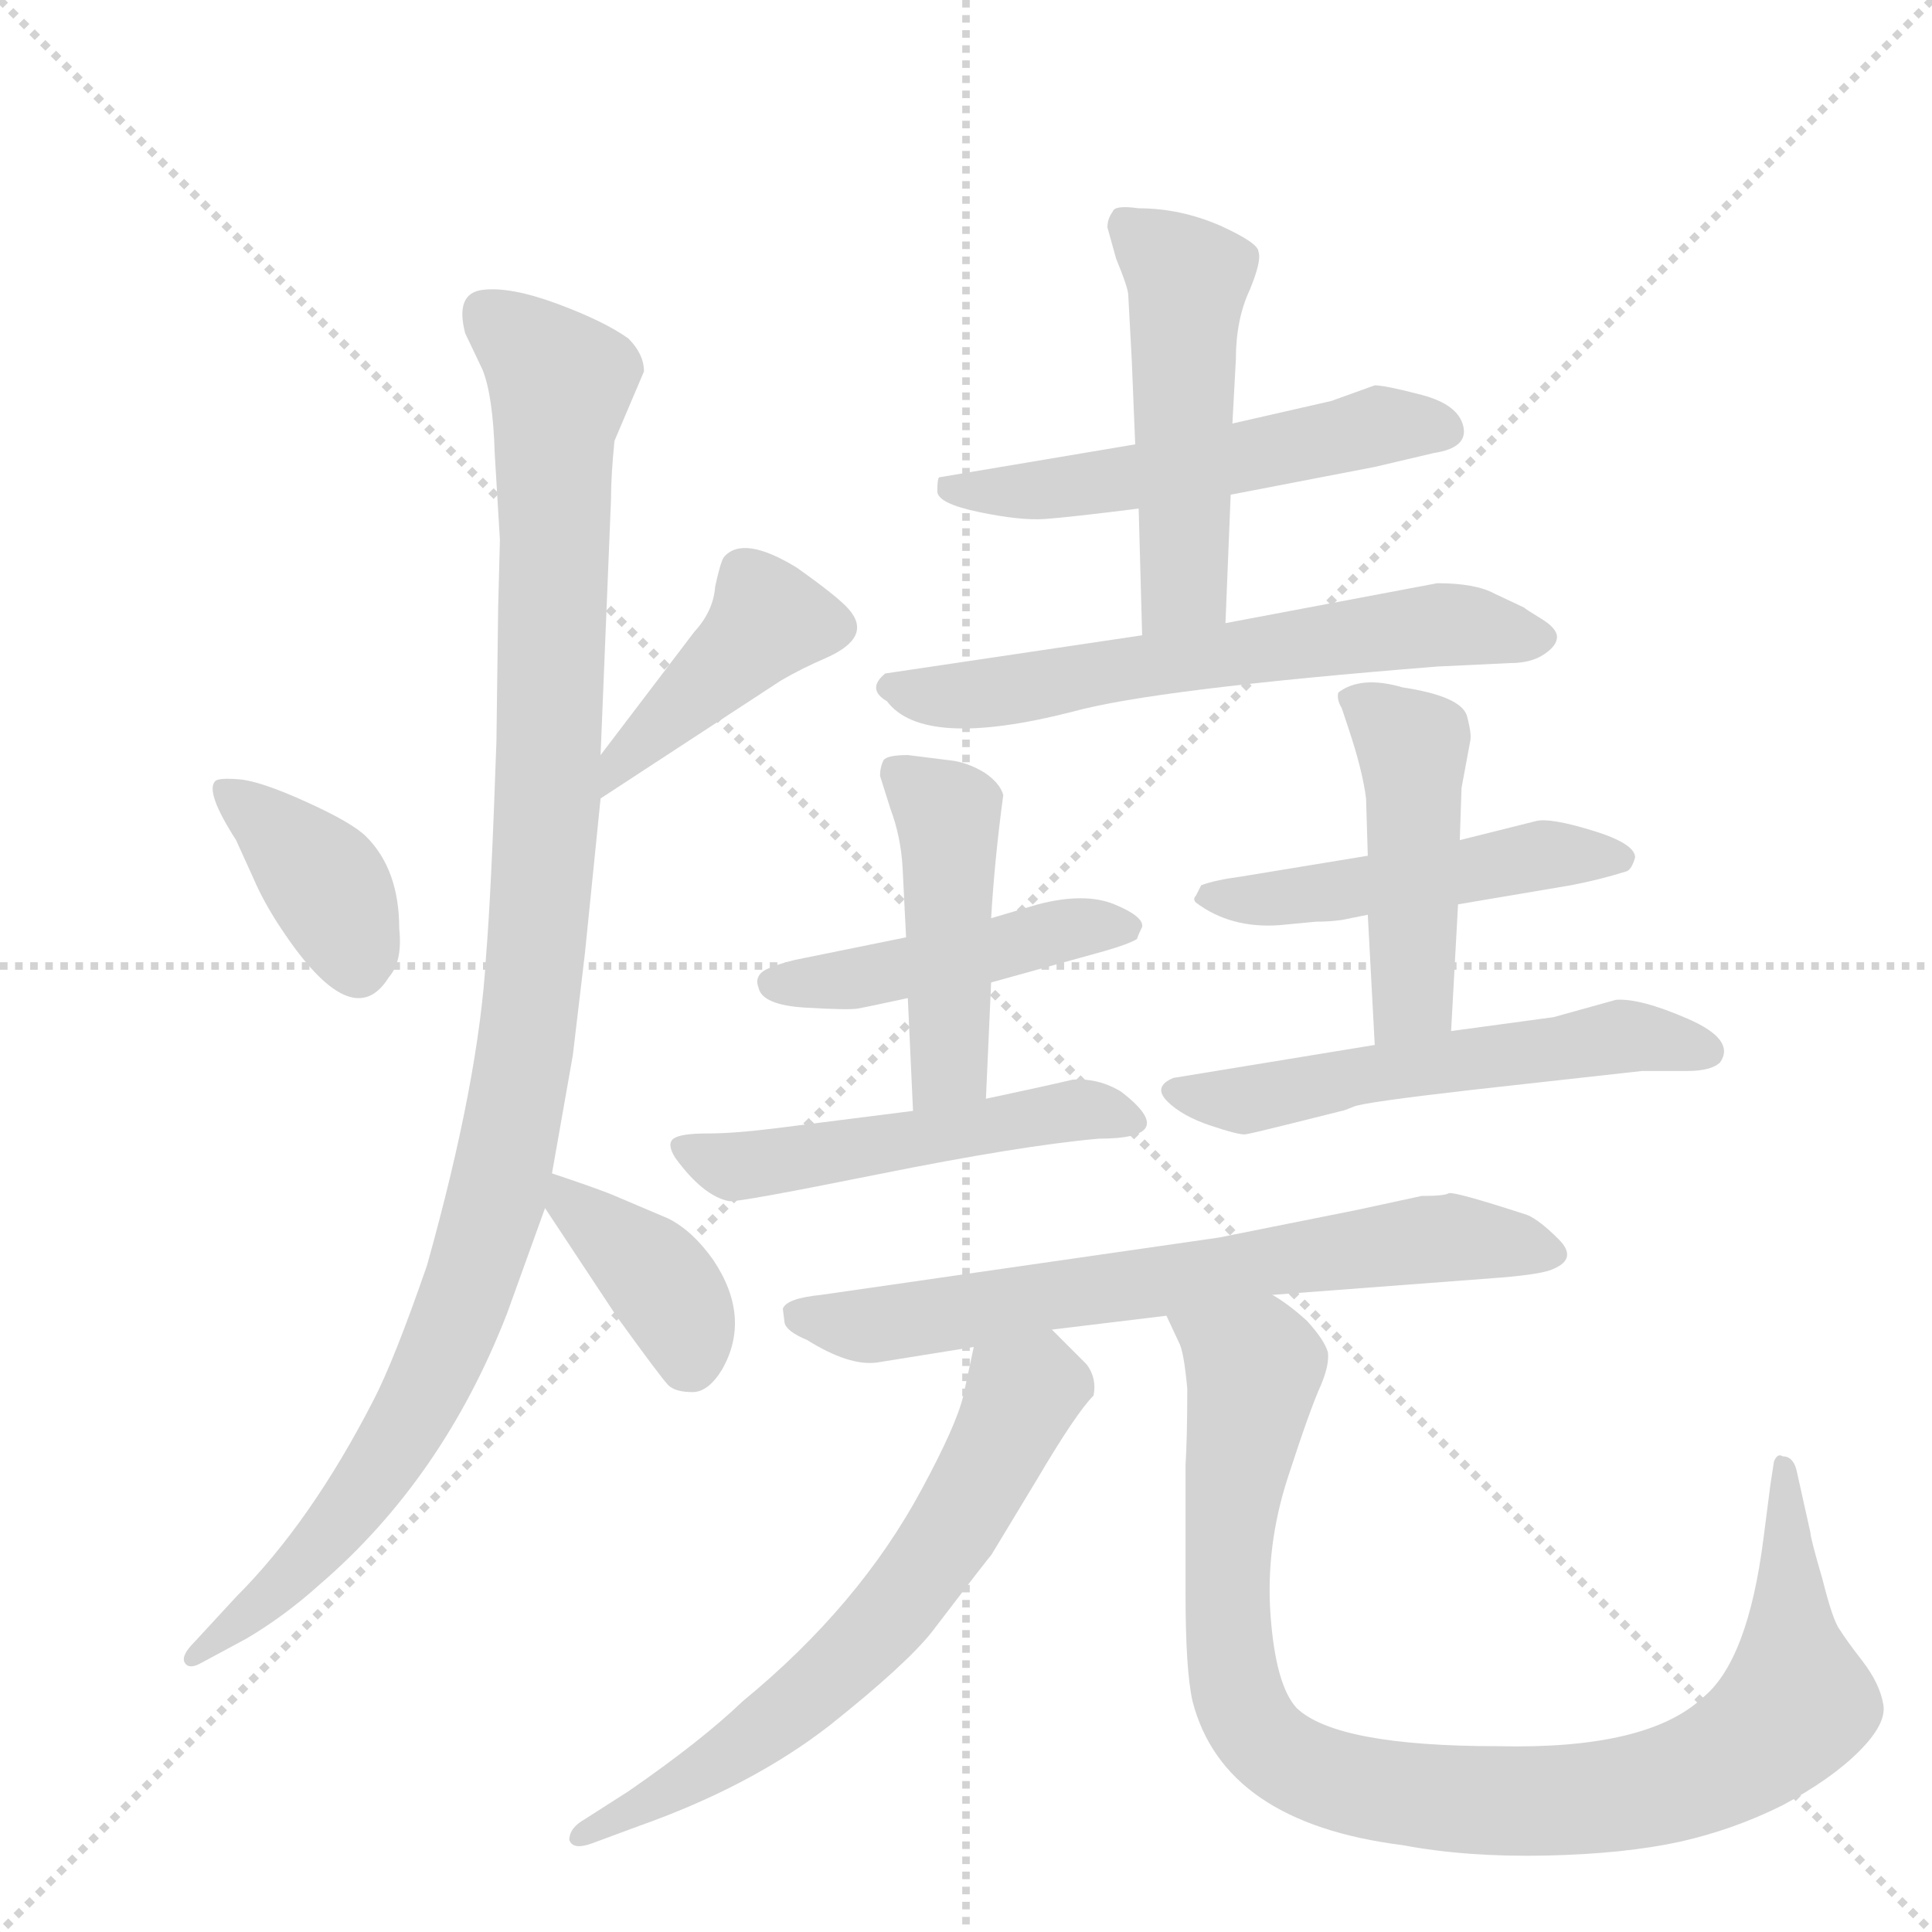 <svg version="1.1" viewBox="0 0 1024 1024" xmlns="http://www.w3.org/2000/svg">
  <g stroke="lightgray" stroke-dasharray="1,1" stroke-width="1" transform="scale(4, 4)">
    <line x1="0" y1="0" x2="256" y2="256"></line>
    <line x1="256" y1="0" x2="0" y2="256"></line>
    <line x1="128" y1="0" x2="128" y2="256"></line>
    <line x1="0" y1="128" x2="256" y2="128"></line>
  </g>
  <g transform="scale(0.92, -0.92) translate(60, -900)">
    <style type="text/css">
      
        @keyframes keyframes0 {
          from {
            stroke: blue;
            stroke-dashoffset: 384;
            stroke-width: 128;
          }
          56% {
            animation-timing-function: step-end;
            stroke: blue;
            stroke-dashoffset: 0;
            stroke-width: 128;
          }
          to {
            stroke: black;
            stroke-width: 1024;
          }
        }
        #make-me-a-hanzi-animation-0 {
          animation: keyframes0 0.562s both;
          animation-delay: 0s;
          animation-timing-function: linear;
        }
      
        @keyframes keyframes1 {
          from {
            stroke: blue;
            stroke-dashoffset: 423;
            stroke-width: 128;
          }
          58% {
            animation-timing-function: step-end;
            stroke: blue;
            stroke-dashoffset: 0;
            stroke-width: 128;
          }
          to {
            stroke: black;
            stroke-width: 1024;
          }
        }
        #make-me-a-hanzi-animation-1 {
          animation: keyframes1 0.594s both;
          animation-delay: 0.562s;
          animation-timing-function: linear;
        }
      
        @keyframes keyframes2 {
          from {
            stroke: blue;
            stroke-dashoffset: 1107;
            stroke-width: 128;
          }
          78% {
            animation-timing-function: step-end;
            stroke: blue;
            stroke-dashoffset: 0;
            stroke-width: 128;
          }
          to {
            stroke: black;
            stroke-width: 1024;
          }
        }
        #make-me-a-hanzi-animation-2 {
          animation: keyframes2 1.151s both;
          animation-delay: 1.157s;
          animation-timing-function: linear;
        }
      
        @keyframes keyframes3 {
          from {
            stroke: blue;
            stroke-dashoffset: 388;
            stroke-width: 128;
          }
          56% {
            animation-timing-function: step-end;
            stroke: blue;
            stroke-dashoffset: 0;
            stroke-width: 128;
          }
          to {
            stroke: black;
            stroke-width: 1024;
          }
        }
        #make-me-a-hanzi-animation-3 {
          animation: keyframes3 0.566s both;
          animation-delay: 2.308s;
          animation-timing-function: linear;
        }
      
        @keyframes keyframes4 {
          from {
            stroke: blue;
            stroke-dashoffset: 541;
            stroke-width: 128;
          }
          64% {
            animation-timing-function: step-end;
            stroke: blue;
            stroke-dashoffset: 0;
            stroke-width: 128;
          }
          to {
            stroke: black;
            stroke-width: 1024;
          }
        }
        #make-me-a-hanzi-animation-4 {
          animation: keyframes4 0.69s both;
          animation-delay: 2.873s;
          animation-timing-function: linear;
        }
      
        @keyframes keyframes5 {
          from {
            stroke: blue;
            stroke-dashoffset: 507;
            stroke-width: 128;
          }
          62% {
            animation-timing-function: step-end;
            stroke: blue;
            stroke-dashoffset: 0;
            stroke-width: 128;
          }
          to {
            stroke: black;
            stroke-width: 1024;
          }
        }
        #make-me-a-hanzi-animation-5 {
          animation: keyframes5 0.663s both;
          animation-delay: 3.564s;
          animation-timing-function: linear;
        }
      
        @keyframes keyframes6 {
          from {
            stroke: blue;
            stroke-dashoffset: 633;
            stroke-width: 128;
          }
          67% {
            animation-timing-function: step-end;
            stroke: blue;
            stroke-dashoffset: 0;
            stroke-width: 128;
          }
          to {
            stroke: black;
            stroke-width: 1024;
          }
        }
        #make-me-a-hanzi-animation-6 {
          animation: keyframes6 0.765s both;
          animation-delay: 4.226s;
          animation-timing-function: linear;
        }
      
        @keyframes keyframes7 {
          from {
            stroke: blue;
            stroke-dashoffset: 463;
            stroke-width: 128;
          }
          60% {
            animation-timing-function: step-end;
            stroke: blue;
            stroke-dashoffset: 0;
            stroke-width: 128;
          }
          to {
            stroke: black;
            stroke-width: 1024;
          }
        }
        #make-me-a-hanzi-animation-7 {
          animation: keyframes7 0.627s both;
          animation-delay: 4.991s;
          animation-timing-function: linear;
        }
      
        @keyframes keyframes8 {
          from {
            stroke: blue;
            stroke-dashoffset: 462;
            stroke-width: 128;
          }
          60% {
            animation-timing-function: step-end;
            stroke: blue;
            stroke-dashoffset: 0;
            stroke-width: 128;
          }
          to {
            stroke: black;
            stroke-width: 1024;
          }
        }
        #make-me-a-hanzi-animation-8 {
          animation: keyframes8 0.626s both;
          animation-delay: 5.618s;
          animation-timing-function: linear;
        }
      
        @keyframes keyframes9 {
          from {
            stroke: blue;
            stroke-dashoffset: 514;
            stroke-width: 128;
          }
          63% {
            animation-timing-function: step-end;
            stroke: blue;
            stroke-dashoffset: 0;
            stroke-width: 128;
          }
          to {
            stroke: black;
            stroke-width: 1024;
          }
        }
        #make-me-a-hanzi-animation-9 {
          animation: keyframes9 0.668s both;
          animation-delay: 6.244s;
          animation-timing-function: linear;
        }
      
        @keyframes keyframes10 {
          from {
            stroke: blue;
            stroke-dashoffset: 495;
            stroke-width: 128;
          }
          62% {
            animation-timing-function: step-end;
            stroke: blue;
            stroke-dashoffset: 0;
            stroke-width: 128;
          }
          to {
            stroke: black;
            stroke-width: 1024;
          }
        }
        #make-me-a-hanzi-animation-10 {
          animation: keyframes10 0.653s both;
          animation-delay: 6.912s;
          animation-timing-function: linear;
        }
      
        @keyframes keyframes11 {
          from {
            stroke: blue;
            stroke-dashoffset: 470;
            stroke-width: 128;
          }
          60% {
            animation-timing-function: step-end;
            stroke: blue;
            stroke-dashoffset: 0;
            stroke-width: 128;
          }
          to {
            stroke: black;
            stroke-width: 1024;
          }
        }
        #make-me-a-hanzi-animation-11 {
          animation: keyframes11 0.632s both;
          animation-delay: 7.565s;
          animation-timing-function: linear;
        }
      
        @keyframes keyframes12 {
          from {
            stroke: blue;
            stroke-dashoffset: 559;
            stroke-width: 128;
          }
          65% {
            animation-timing-function: step-end;
            stroke: blue;
            stroke-dashoffset: 0;
            stroke-width: 128;
          }
          to {
            stroke: black;
            stroke-width: 1024;
          }
        }
        #make-me-a-hanzi-animation-12 {
          animation: keyframes12 0.705s both;
          animation-delay: 8.198s;
          animation-timing-function: linear;
        }
      
        @keyframes keyframes13 {
          from {
            stroke: blue;
            stroke-dashoffset: 696;
            stroke-width: 128;
          }
          69% {
            animation-timing-function: step-end;
            stroke: blue;
            stroke-dashoffset: 0;
            stroke-width: 128;
          }
          to {
            stroke: black;
            stroke-width: 1024;
          }
        }
        #make-me-a-hanzi-animation-13 {
          animation: keyframes13 0.816s both;
          animation-delay: 8.903s;
          animation-timing-function: linear;
        }
      
        @keyframes keyframes14 {
          from {
            stroke: blue;
            stroke-dashoffset: 653;
            stroke-width: 128;
          }
          68% {
            animation-timing-function: step-end;
            stroke: blue;
            stroke-dashoffset: 0;
            stroke-width: 128;
          }
          to {
            stroke: black;
            stroke-width: 1024;
          }
        }
        #make-me-a-hanzi-animation-14 {
          animation: keyframes14 0.781s both;
          animation-delay: 9.719s;
          animation-timing-function: linear;
        }
      
        @keyframes keyframes15 {
          from {
            stroke: blue;
            stroke-dashoffset: 991;
            stroke-width: 128;
          }
          76% {
            animation-timing-function: step-end;
            stroke: blue;
            stroke-dashoffset: 0;
            stroke-width: 128;
          }
          to {
            stroke: black;
            stroke-width: 1024;
          }
        }
        #make-me-a-hanzi-animation-15 {
          animation: keyframes15 1.056s both;
          animation-delay: 10.5s;
          animation-timing-function: linear;
        }
      
    </style>
    
      <path d="M 76 416 L 86 394 Q 92 380 102 365 Q 143 303 164 337 Q 172 346 170 365 Q 170 399 151 418 Q 143 426 116.5 438 Q 90 450 78 451 Q 66 452 64 450 Q 58 444 76 416 Z" fill="lightgray"></path>
    
      <path d="M 286 440 L 390 508 Q 402 515 416 521 Q 443 533 429 549 Q 423 556 399 573 Q 368 592 357 579 Q 355 576 352 562 Q 351 548 340 536 L 286 465 C 268 441 261 424 286 440 Z" fill="lightgray"></path>
    
      <path d="M 227 550 L 226 473 Q 223 385 220 349 Q 216 278 186 171 Q 167 116 155 93 Q 119 23 76 -20 L 52 -46 Q 44 -54 46.5 -58 Q 49 -62 56 -58 L 82 -44 Q 104 -31 124 -13 Q 195 48 232 143 L 254 204 L 258 224 L 270 292 L 277 351 L 286 440 L 286 465 L 292 612 Q 292 626 294 646 L 311 686 Q 311 696 302 705 Q 288 715 261 725 Q 234 735 218 733 Q 202 731 208 708 L 218 687 Q 224 672 225 639 L 228 589 L 227 550 Z" fill="lightgray"></path>
    
      <path d="M 254 204 L 295 142 Q 321 106 325 102 Q 329 98 339 98 Q 348 98 356 111 Q 373 141 351 174 Q 339 191 325 198 L 292 212 Q 282 216 258 224 C 236 231 237 229 254 204 Z" fill="lightgray"></path>
    
      <path d="M 594 644 L 481 625 Q 480 624 480 617 Q 480 610 504 605 Q 528 600 542 601 Q 556 602 596 607 L 649 615 L 732 631 L 766 639 Q 786 642 783 654.5 Q 780 667 759 672.5 Q 738 678 732 678 L 707 669 L 650 656 L 594 644 Z" fill="lightgray"></path>
    
      <path d="M 583 751 Q 590 734 590 730 L 592 693 L 594 644 L 596 607 L 598 534 C 599 504 645 511 646 541 L 649 615 L 650 656 L 652 693 Q 652 716 660 733 Q 667 750 665 755 Q 665 760 643 770 Q 620 780 596 780 Q 582 782 581 778 Q 578 774 578 769 L 583 751 Z" fill="lightgray"></path>
    
      <path d="M 598 534 L 450 512 Q 439 503 451 496 Q 472 468 558 490 Q 605 503 768 516 L 810 518 Q 822 518 829.5 523 Q 837 528 837 533 Q 837 538 828 543.5 Q 819 549 818 550 L 801 558 Q 790 564 768 564 L 646 541 L 598 534 Z" fill="lightgray"></path>
    
      <path d="M 511 334 L 576 352 Q 590 356 595 359 Q 596 362 598 366 Q 599 372 582 379 Q 565 386 538 379 L 511 371 L 462 360 L 398 347 Q 382 343 378.5 339.5 Q 375 336 377 331 Q 379 321 404 319.5 Q 429 318 434.5 319 Q 440 320 463 325 L 511 334 Z" fill="lightgray"></path>
    
      <path d="M 508 267 L 511 334 L 511 371 Q 513 405 518 442 Q 516 449 507 455 Q 497 461 487 462 L 463 465 Q 451 465 449 462 Q 447 458 447 453 L 453 434 Q 459 418 460 400 L 462 360 L 463 325 L 466 260 C 467 230 507 237 508 267 Z" fill="lightgray"></path>
    
      <path d="M 466 260 L 387 250 Q 363 247 347.5 247 Q 332 247 328 244 Q 324 241 329 233 Q 345 211 360 208 Q 364 207 446 223.5 Q 528 240 573 244 Q 621 244 586 271 Q 573 279 558 278 Q 541 274 508 267 L 466 260 Z" fill="lightgray"></path>
    
      <path d="M 698 369 Q 706 369 713 370 L 728 373 L 780 379 L 845 390 Q 861 393 877 398 Q 880 399 882 406 Q 882 414 857.5 421.5 Q 833 429 825 427 L 781 416 L 728 407 L 655 395 Q 640 393 632 390 L 629 384 Q 627 382 629 380 Q 649 365 677 367 L 698 369 Z" fill="lightgray"></path>
    
      <path d="M 728 373 L 732 298 C 734 268 774 276 776 306 L 780 379 L 781 416 L 782 446 L 787 473 Q 788 477 785 488 Q 781 499 748 504 Q 724 511 711 501 Q 710 497 713 492 L 717 480 Q 725 456 727 440 L 728 407 L 728 373 Z" fill="lightgray"></path>
    
      <path d="M 732 298 L 616 279 Q 604 274 612.5 265.5 Q 621 257 637.5 251.5 Q 654 246 657.5 246.5 Q 661 247 681 252 L 713 260 Q 714 260 720 262.5 Q 726 265 787 272 L 886 283 L 912 283 Q 926 283 931 288 Q 940 301 912.5 313 Q 885 325 871 324 L 835 314 L 776 306 L 732 298 Z" fill="lightgray"></path>
    
      <path d="M 673 154 L 805 164 Q 829 166 835 169 Q 849 175 838 186 Q 827 197 820 200 Q 777 214 774.5 212.5 Q 772 211 759 211 L 722 203 L 642 187 L 413 154 Q 393 152 391 146 L 392 138 Q 393 133 405 128 Q 429 113 445 115 L 501 124 L 546 134 L 612 142 L 673 154 Z" fill="lightgray"></path>
    
      <path d="M 501 124 L 495 96 Q 491 79 471 42 Q 435 -25 368 -80 Q 344 -103 302 -132 L 277 -148 Q 268 -153 268 -160 Q 270 -166 281 -162 L 308 -152 Q 373 -129 418 -94 Q 462 -59 477 -40 Q 509 2 511 4 L 537 47 Q 560 86 570 96 Q 572 106 566 114 Q 559 121 546 134 C 525 155 507 153 501 124 Z" fill="lightgray"></path>
    
      <path d="M 960 45 L 956 14 Q 947 -57 921 -78 Q 889 -108 803 -106 Q 710 -106 687 -84 Q 675 -71 672 -31 Q 669 9 682 49 Q 695 89 701 102 Q 706 114 705 121 Q 703 128 693 139 Q 682 149 673 154 C 649 172 600 170 612 142 L 619 127 Q 622 122 624 100 Q 624 72 623 56 L 623 -18 Q 623 -62 627 -80 Q 645 -150 748 -163 Q 785 -170 831 -169 Q 876 -168 908 -161 Q 939 -154 967 -140 Q 995 -125 1011 -109 Q 1027 -93 1025 -82 Q 1023 -70 1013 -57 Q 1003 -44 1000 -39 Q 996 -34 990 -10 Q 983 14 983 17 L 975 53 Q 973 61 967 61 Q 964 63 962 58 L 960 45 Z" fill="lightgray"></path>
    
    
      <clipPath id="make-me-a-hanzi-clip-0">
        <path d="M 76 416 L 86 394 Q 92 380 102 365 Q 143 303 164 337 Q 172 346 170 365 Q 170 399 151 418 Q 143 426 116.5 438 Q 90 450 78 451 Q 66 452 64 450 Q 58 444 76 416 Z"></path>
      </clipPath>
      <path clip-path="url(#make-me-a-hanzi-clip-0)" d="M 71 445 L 128 391 L 146 345" fill="none" id="make-me-a-hanzi-animation-0" stroke-dasharray="256 512" stroke-linecap="round"></path>
    
      <clipPath id="make-me-a-hanzi-clip-1">
        <path d="M 286 440 L 390 508 Q 402 515 416 521 Q 443 533 429 549 Q 423 556 399 573 Q 368 592 357 579 Q 355 576 352 562 Q 351 548 340 536 L 286 465 C 268 441 261 424 286 440 Z"></path>
      </clipPath>
      <path clip-path="url(#make-me-a-hanzi-clip-1)" d="M 416 538 L 381 540 L 295 459 L 291 446" fill="none" id="make-me-a-hanzi-animation-1" stroke-dasharray="295 590" stroke-linecap="round"></path>
    
      <clipPath id="make-me-a-hanzi-clip-2">
        <path d="M 227 550 L 226 473 Q 223 385 220 349 Q 216 278 186 171 Q 167 116 155 93 Q 119 23 76 -20 L 52 -46 Q 44 -54 46.5 -58 Q 49 -62 56 -58 L 82 -44 Q 104 -31 124 -13 Q 195 48 232 143 L 254 204 L 258 224 L 270 292 L 277 351 L 286 440 L 286 465 L 292 612 Q 292 626 294 646 L 311 686 Q 311 696 302 705 Q 288 715 261 725 Q 234 735 218 733 Q 202 731 208 708 L 218 687 Q 224 672 225 639 L 228 589 L 227 550 Z"></path>
      </clipPath>
      <path clip-path="url(#make-me-a-hanzi-clip-2)" d="M 221 717 L 263 679 L 256 446 L 249 347 L 232 236 L 199 130 L 156 50 L 100 -15 L 51 -53" fill="none" id="make-me-a-hanzi-animation-2" stroke-dasharray="979 1958" stroke-linecap="round"></path>
    
      <clipPath id="make-me-a-hanzi-clip-3">
        <path d="M 254 204 L 295 142 Q 321 106 325 102 Q 329 98 339 98 Q 348 98 356 111 Q 373 141 351 174 Q 339 191 325 198 L 292 212 Q 282 216 258 224 C 236 231 237 229 254 204 Z"></path>
      </clipPath>
      <path clip-path="url(#make-me-a-hanzi-clip-3)" d="M 264 218 L 269 205 L 322 159 L 335 136 L 336 115" fill="none" id="make-me-a-hanzi-animation-3" stroke-dasharray="260 520" stroke-linecap="round"></path>
    
      <clipPath id="make-me-a-hanzi-clip-4">
        <path d="M 594 644 L 481 625 Q 480 624 480 617 Q 480 610 504 605 Q 528 600 542 601 Q 556 602 596 607 L 649 615 L 732 631 L 766 639 Q 786 642 783 654.5 Q 780 667 759 672.5 Q 738 678 732 678 L 707 669 L 650 656 L 594 644 Z"></path>
      </clipPath>
      <path clip-path="url(#make-me-a-hanzi-clip-4)" d="M 489 620 L 497 615 L 555 619 L 733 654 L 769 653" fill="none" id="make-me-a-hanzi-animation-4" stroke-dasharray="413 826" stroke-linecap="round"></path>
    
      <clipPath id="make-me-a-hanzi-clip-5">
        <path d="M 583 751 Q 590 734 590 730 L 592 693 L 594 644 L 596 607 L 598 534 C 599 504 645 511 646 541 L 649 615 L 650 656 L 652 693 Q 652 716 660 733 Q 667 750 665 755 Q 665 760 643 770 Q 620 780 596 780 Q 582 782 581 778 Q 578 774 578 769 L 583 751 Z"></path>
      </clipPath>
      <path clip-path="url(#make-me-a-hanzi-clip-5)" d="M 590 770 L 624 738 L 622 563 L 603 541" fill="none" id="make-me-a-hanzi-animation-5" stroke-dasharray="379 758" stroke-linecap="round"></path>
    
      <clipPath id="make-me-a-hanzi-clip-6">
        <path d="M 598 534 L 450 512 Q 439 503 451 496 Q 472 468 558 490 Q 605 503 768 516 L 810 518 Q 822 518 829.5 523 Q 837 528 837 533 Q 837 538 828 543.5 Q 819 549 818 550 L 801 558 Q 790 564 768 564 L 646 541 L 598 534 Z"></path>
      </clipPath>
      <path clip-path="url(#make-me-a-hanzi-clip-6)" d="M 453 504 L 478 499 L 543 504 L 765 540 L 826 533" fill="none" id="make-me-a-hanzi-animation-6" stroke-dasharray="505 1010" stroke-linecap="round"></path>
    
      <clipPath id="make-me-a-hanzi-clip-7">
        <path d="M 511 334 L 576 352 Q 590 356 595 359 Q 596 362 598 366 Q 599 372 582 379 Q 565 386 538 379 L 511 371 L 462 360 L 398 347 Q 382 343 378.5 339.5 Q 375 336 377 331 Q 379 321 404 319.5 Q 429 318 434.5 319 Q 440 320 463 325 L 511 334 Z"></path>
      </clipPath>
      <path clip-path="url(#make-me-a-hanzi-clip-7)" d="M 386 334 L 429 335 L 550 364 L 590 365" fill="none" id="make-me-a-hanzi-animation-7" stroke-dasharray="335 670" stroke-linecap="round"></path>
    
      <clipPath id="make-me-a-hanzi-clip-8">
        <path d="M 508 267 L 511 334 L 511 371 Q 513 405 518 442 Q 516 449 507 455 Q 497 461 487 462 L 463 465 Q 451 465 449 462 Q 447 458 447 453 L 453 434 Q 459 418 460 400 L 462 360 L 463 325 L 466 260 C 467 230 507 237 508 267 Z"></path>
      </clipPath>
      <path clip-path="url(#make-me-a-hanzi-clip-8)" d="M 458 455 L 486 431 L 487 286 L 472 267" fill="none" id="make-me-a-hanzi-animation-8" stroke-dasharray="334 668" stroke-linecap="round"></path>
    
      <clipPath id="make-me-a-hanzi-clip-9">
        <path d="M 466 260 L 387 250 Q 363 247 347.5 247 Q 332 247 328 244 Q 324 241 329 233 Q 345 211 360 208 Q 364 207 446 223.5 Q 528 240 573 244 Q 621 244 586 271 Q 573 279 558 278 Q 541 274 508 267 L 466 260 Z"></path>
      </clipPath>
      <path clip-path="url(#make-me-a-hanzi-clip-9)" d="M 333 239 L 362 228 L 564 261 L 585 255" fill="none" id="make-me-a-hanzi-animation-9" stroke-dasharray="386 772" stroke-linecap="round"></path>
    
      <clipPath id="make-me-a-hanzi-clip-10">
        <path d="M 698 369 Q 706 369 713 370 L 728 373 L 780 379 L 845 390 Q 861 393 877 398 Q 880 399 882 406 Q 882 414 857.5 421.5 Q 833 429 825 427 L 781 416 L 728 407 L 655 395 Q 640 393 632 390 L 629 384 Q 627 382 629 380 Q 649 365 677 367 L 698 369 Z"></path>
      </clipPath>
      <path clip-path="url(#make-me-a-hanzi-clip-10)" d="M 637 382 L 704 385 L 829 408 L 874 406" fill="none" id="make-me-a-hanzi-animation-10" stroke-dasharray="367 734" stroke-linecap="round"></path>
    
      <clipPath id="make-me-a-hanzi-clip-11">
        <path d="M 728 373 L 732 298 C 734 268 774 276 776 306 L 780 379 L 781 416 L 782 446 L 787 473 Q 788 477 785 488 Q 781 499 748 504 Q 724 511 711 501 Q 710 497 713 492 L 717 480 Q 725 456 727 440 L 728 407 L 728 373 Z"></path>
      </clipPath>
      <path clip-path="url(#make-me-a-hanzi-clip-11)" d="M 719 498 L 754 470 L 754 326 L 738 306" fill="none" id="make-me-a-hanzi-animation-11" stroke-dasharray="342 684" stroke-linecap="round"></path>
    
      <clipPath id="make-me-a-hanzi-clip-12">
        <path d="M 732 298 L 616 279 Q 604 274 612.5 265.5 Q 621 257 637.5 251.5 Q 654 246 657.5 246.5 Q 661 247 681 252 L 713 260 Q 714 260 720 262.5 Q 726 265 787 272 L 886 283 L 912 283 Q 926 283 931 288 Q 940 301 912.5 313 Q 885 325 871 324 L 835 314 L 776 306 L 732 298 Z"></path>
      </clipPath>
      <path clip-path="url(#make-me-a-hanzi-clip-12)" d="M 624 270 L 669 268 L 870 303 L 923 294" fill="none" id="make-me-a-hanzi-animation-12" stroke-dasharray="431 862" stroke-linecap="round"></path>
    
      <clipPath id="make-me-a-hanzi-clip-13">
        <path d="M 673 154 L 805 164 Q 829 166 835 169 Q 849 175 838 186 Q 827 197 820 200 Q 777 214 774.5 212.5 Q 772 211 759 211 L 722 203 L 642 187 L 413 154 Q 393 152 391 146 L 392 138 Q 393 133 405 128 Q 429 113 445 115 L 501 124 L 546 134 L 612 142 L 673 154 Z"></path>
      </clipPath>
      <path clip-path="url(#make-me-a-hanzi-clip-13)" d="M 399 143 L 449 137 L 758 186 L 802 186 L 834 178" fill="none" id="make-me-a-hanzi-animation-13" stroke-dasharray="568 1136" stroke-linecap="round"></path>
    
      <clipPath id="make-me-a-hanzi-clip-14">
        <path d="M 501 124 L 495 96 Q 491 79 471 42 Q 435 -25 368 -80 Q 344 -103 302 -132 L 277 -148 Q 268 -153 268 -160 Q 270 -166 281 -162 L 308 -152 Q 373 -129 418 -94 Q 462 -59 477 -40 Q 509 2 511 4 L 537 47 Q 560 86 570 96 Q 572 106 566 114 Q 559 121 546 134 C 525 155 507 153 501 124 Z"></path>
      </clipPath>
      <path clip-path="url(#make-me-a-hanzi-clip-14)" d="M 558 101 L 528 96 L 477 0 L 424 -61 L 341 -124 L 275 -156" fill="none" id="make-me-a-hanzi-animation-14" stroke-dasharray="525 1050" stroke-linecap="round"></path>
    
      <clipPath id="make-me-a-hanzi-clip-15">
        <path d="M 960 45 L 956 14 Q 947 -57 921 -78 Q 889 -108 803 -106 Q 710 -106 687 -84 Q 675 -71 672 -31 Q 669 9 682 49 Q 695 89 701 102 Q 706 114 705 121 Q 703 128 693 139 Q 682 149 673 154 C 649 172 600 170 612 142 L 619 127 Q 622 122 624 100 Q 624 72 623 56 L 623 -18 Q 623 -62 627 -80 Q 645 -150 748 -163 Q 785 -170 831 -169 Q 876 -168 908 -161 Q 939 -154 967 -140 Q 995 -125 1011 -109 Q 1027 -93 1025 -82 Q 1023 -70 1013 -57 Q 1003 -44 1000 -39 Q 996 -34 990 -10 Q 983 14 983 17 L 975 53 Q 973 61 967 61 Q 964 63 962 58 L 960 45 Z"></path>
      </clipPath>
      <path clip-path="url(#make-me-a-hanzi-clip-15)" d="M 620 141 L 662 112 L 647 -11 L 658 -88 L 677 -111 L 726 -130 L 809 -138 L 869 -135 L 920 -122 L 944 -109 L 975 -81 L 968 54" fill="none" id="make-me-a-hanzi-animation-15" stroke-dasharray="863 1726" stroke-linecap="round"></path>
    
  </g>
</svg>